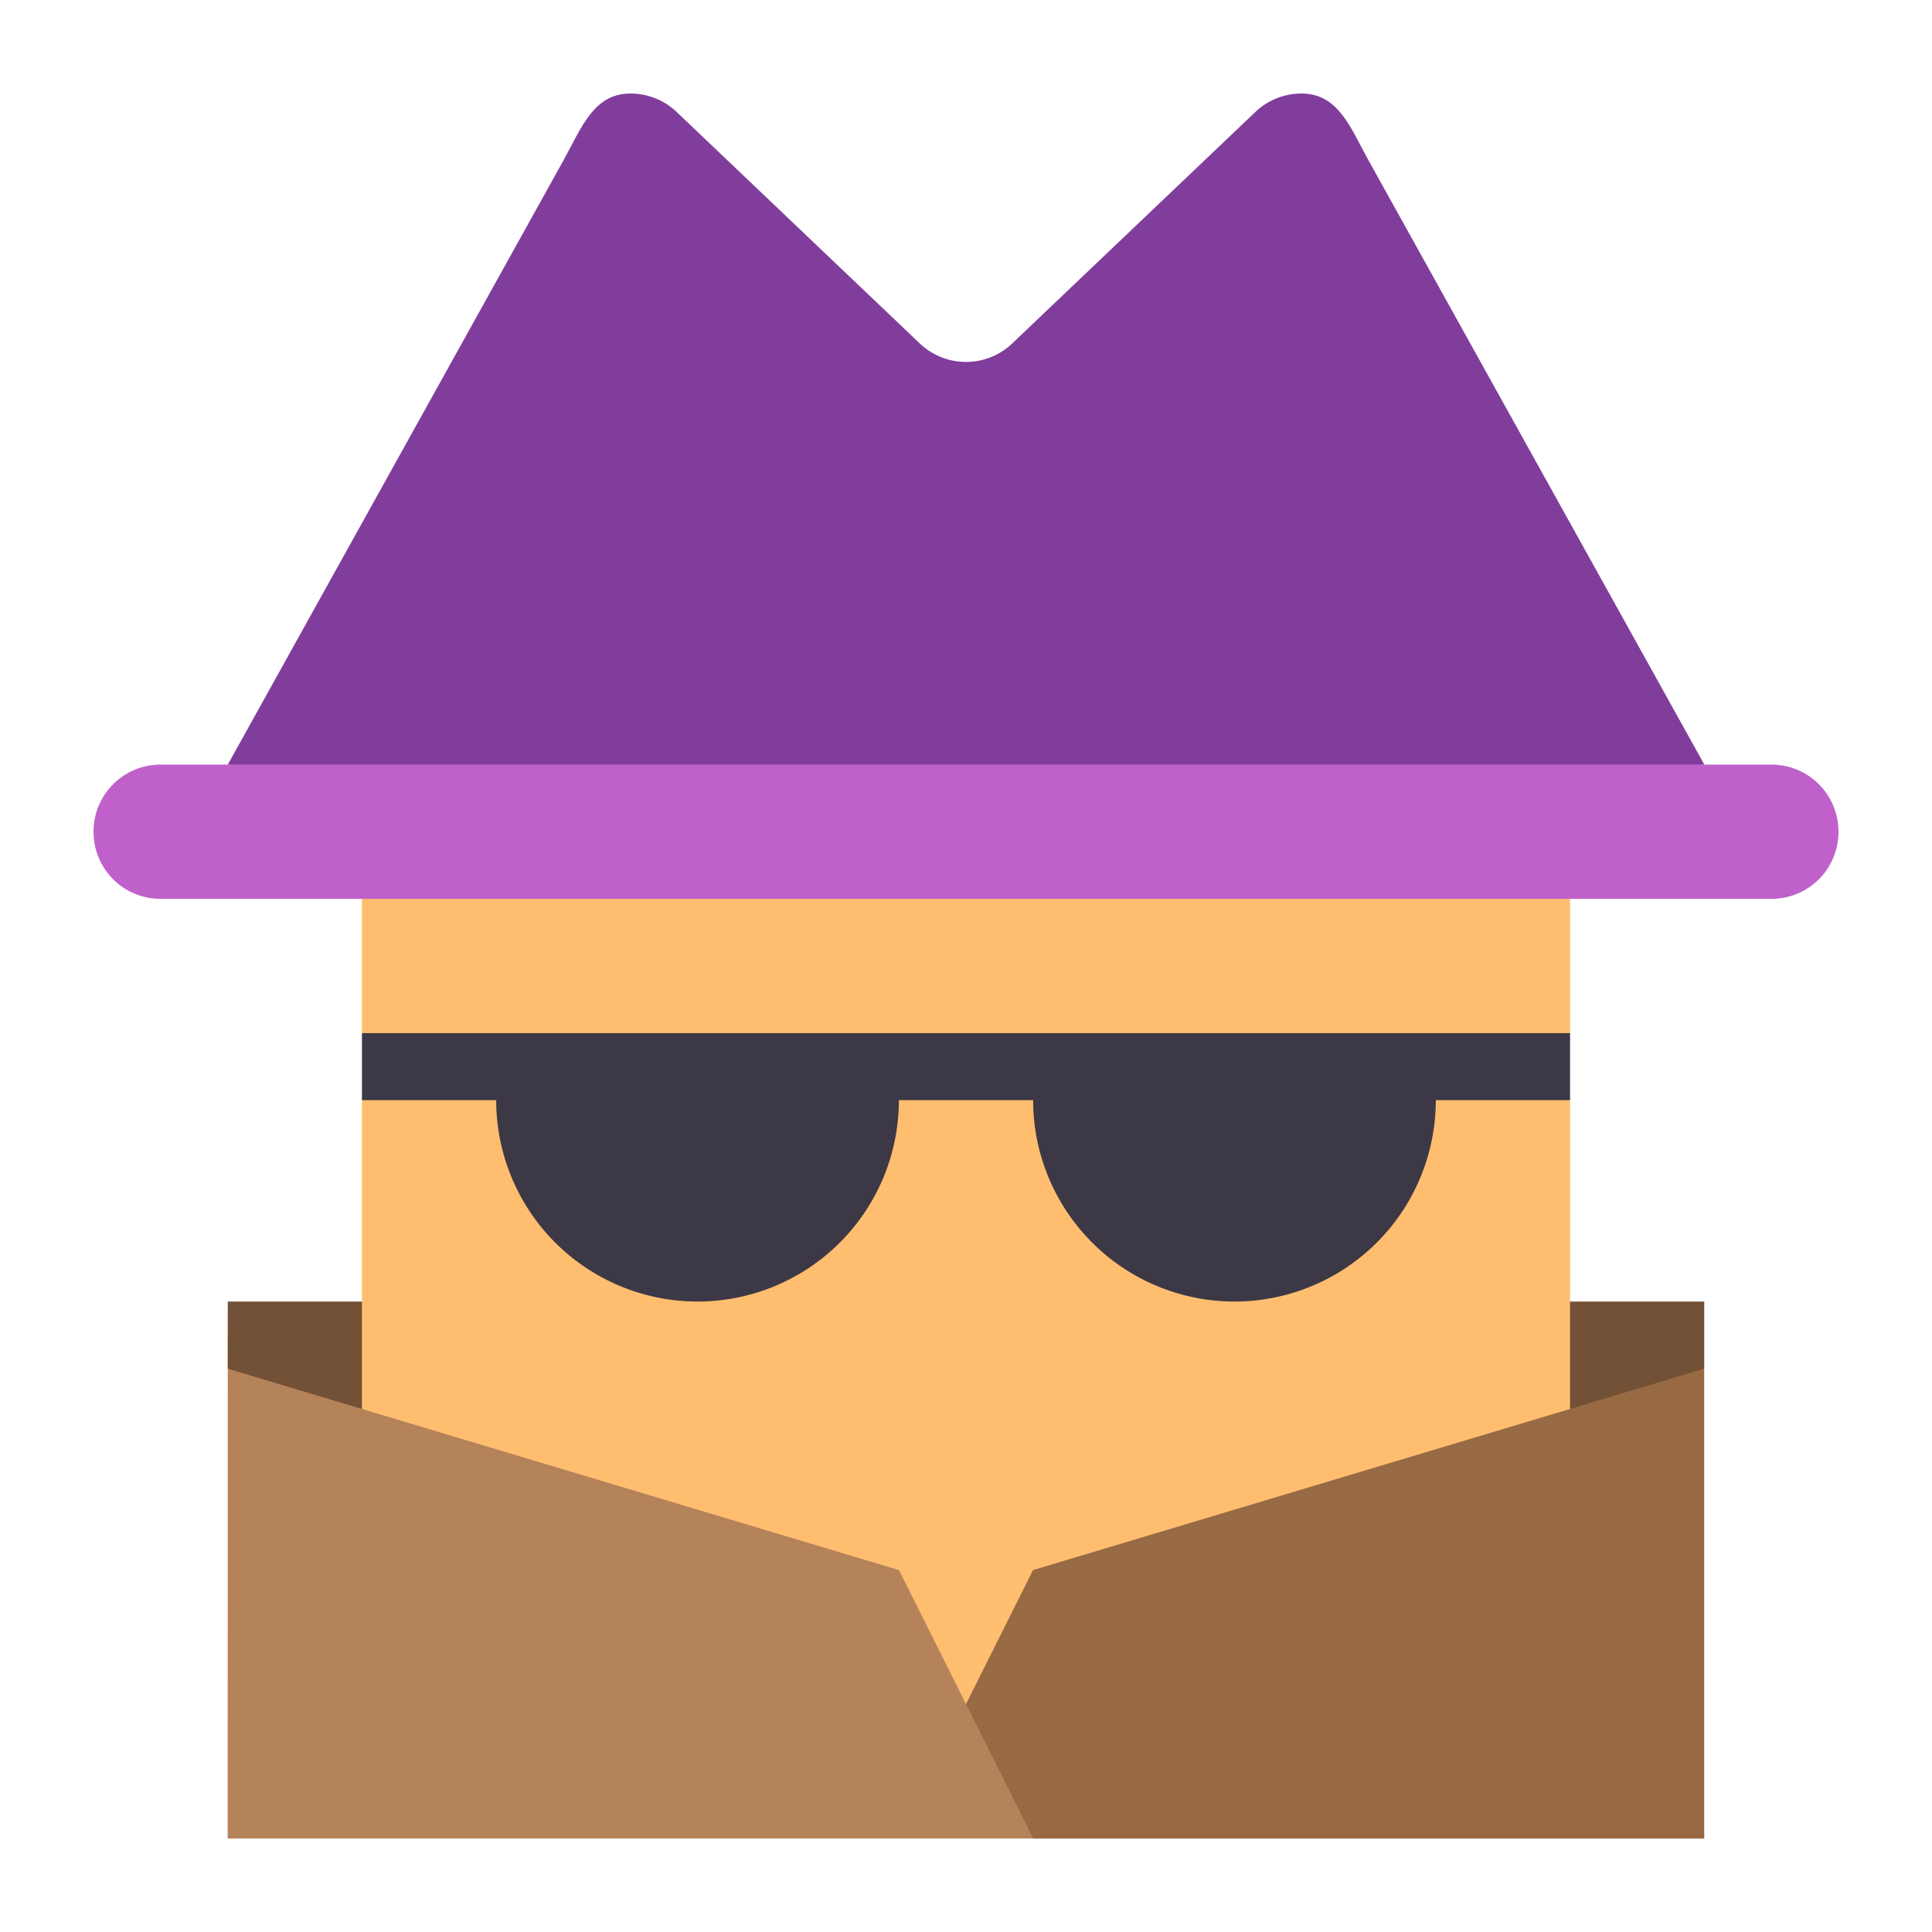 <?xml version="1.0" encoding="UTF-8" standalone="no"?>
<svg
   width="62"
   height="62"
   version="1.1"
   viewBox="0 0 16.404 16.404"
   id="svg7"
   sodipodi:docname="org.gnome.dspy.svg"
   inkscape:version="1.4 (unknown)"
   xmlns:inkscape="http://www.inkscape.org/namespaces/inkscape"
   xmlns:sodipodi="http://sodipodi.sourceforge.net/DTD/sodipodi-0.dtd"
   xmlns="http://www.w3.org/2000/svg"
   xmlns:svg="http://www.w3.org/2000/svg">
  <defs
     id="defs7" />
  <sodipodi:namedview
     id="namedview7"
     pagecolor="#ffffff"
     bordercolor="#000000"
     borderopacity="0.25"
     inkscape:showpageshadow="2"
     inkscape:pageopacity="0.0"
     inkscape:pagecheckerboard="0"
     inkscape:deskcolor="#d1d1d1"
     inkscape:zoom="12.109375"
     inkscape:cx="32"
     inkscape:cy="35.468387"
     inkscape:window-width="1920"
     inkscape:window-height="998"
     inkscape:window-x="0"
     inkscape:window-y="0"
     inkscape:window-maximized="1"
     inkscape:current-layer="svg7" />
  <g
     id="g7"
     transform="translate(-0.529,-0.529)">
    <path
       d="M 2.463,11.58 H 14.999 v 0.57 L 8.731,15.284 2.462,12.15 Z"
       fill="#725136"
       stroke-width="0.57"
       id="path1" />
    <path
       d="M 3.602,7.591 H 13.86 v 1.71 l -0.57,0.285 0.57,0.285 V 15.569 H 3.602 V 9.87 L 4.172,9.585 3.602,9.301 Z"
       fill="#e4bc71"
       stroke-width="0.57"
       id="path2"
       style="fill:#ffbe6f" />
    <path
       d="m 5.882,1.323 c -0.315,0 -0.417,0.295 -0.57,0.57 L 2.463,7.021 8.731,7.591 15,7.021 12.15,1.893 C 11.997,1.618 11.895,1.323 11.58,1.323 c -0.157,0 -0.3,0.064 -0.403,0.167 L 9.134,3.435 C 9.031,3.538 8.888,3.602 8.731,3.602 c -0.157,0 -0.3,-0.064 -0.403,-0.167 L 6.285,1.49 C 6.182,1.387 6.039,1.323 5.882,1.323 Z"
       stroke-width="0.57"
       id="path3"
       style="fill:#813d9c" />
    <path
       d="M 1.893,7.021 H 15.569 c 0.316,0 0.57,0.254 0.57,0.57 0,0.316 -0.254,0.57 -0.57,0.57 H 1.893 C 1.577,8.161 1.323,7.907 1.323,7.591 c 0,-0.316 0.254,-0.57 0.57,-0.57 z"
       fill="#bb8e67"
       stroke-width="0.57"
       id="path4"
       style="fill:#c061cb" />
    <path
       d="M 3.602,9.301 V 9.87 H 4.742 A 1.71,1.71 0 0 0 6.452,11.58 1.71,1.71 0 0 0 8.161,9.87 H 9.301 A 1.71,1.71 0 0 0 11.011,11.58 1.71,1.71 0 0 0 12.72,9.87 h 1.14 V 9.301 Z"
       fill="#403e47"
       stroke-width="0.57"
       id="path5"
       style="fill:#3d3846" />
    <path
       d="m 14.999,12.15 -5.699,1.71 -0.57,1.14 v 0.57 l 0.57,0.57 H 14.999 Z"
       fill="#ac784e"
       stroke-width="0.57"
       id="path6"
       style="fill:#986a44" />
    <path
       d="m 2.463,12.15 5.699,1.71 1.14,2.279 H 2.462 Z"
       fill="#bb8d68"
       stroke-width="0.57"
       id="path7"
       style="fill:#b5835a" />
  </g>
</svg>
